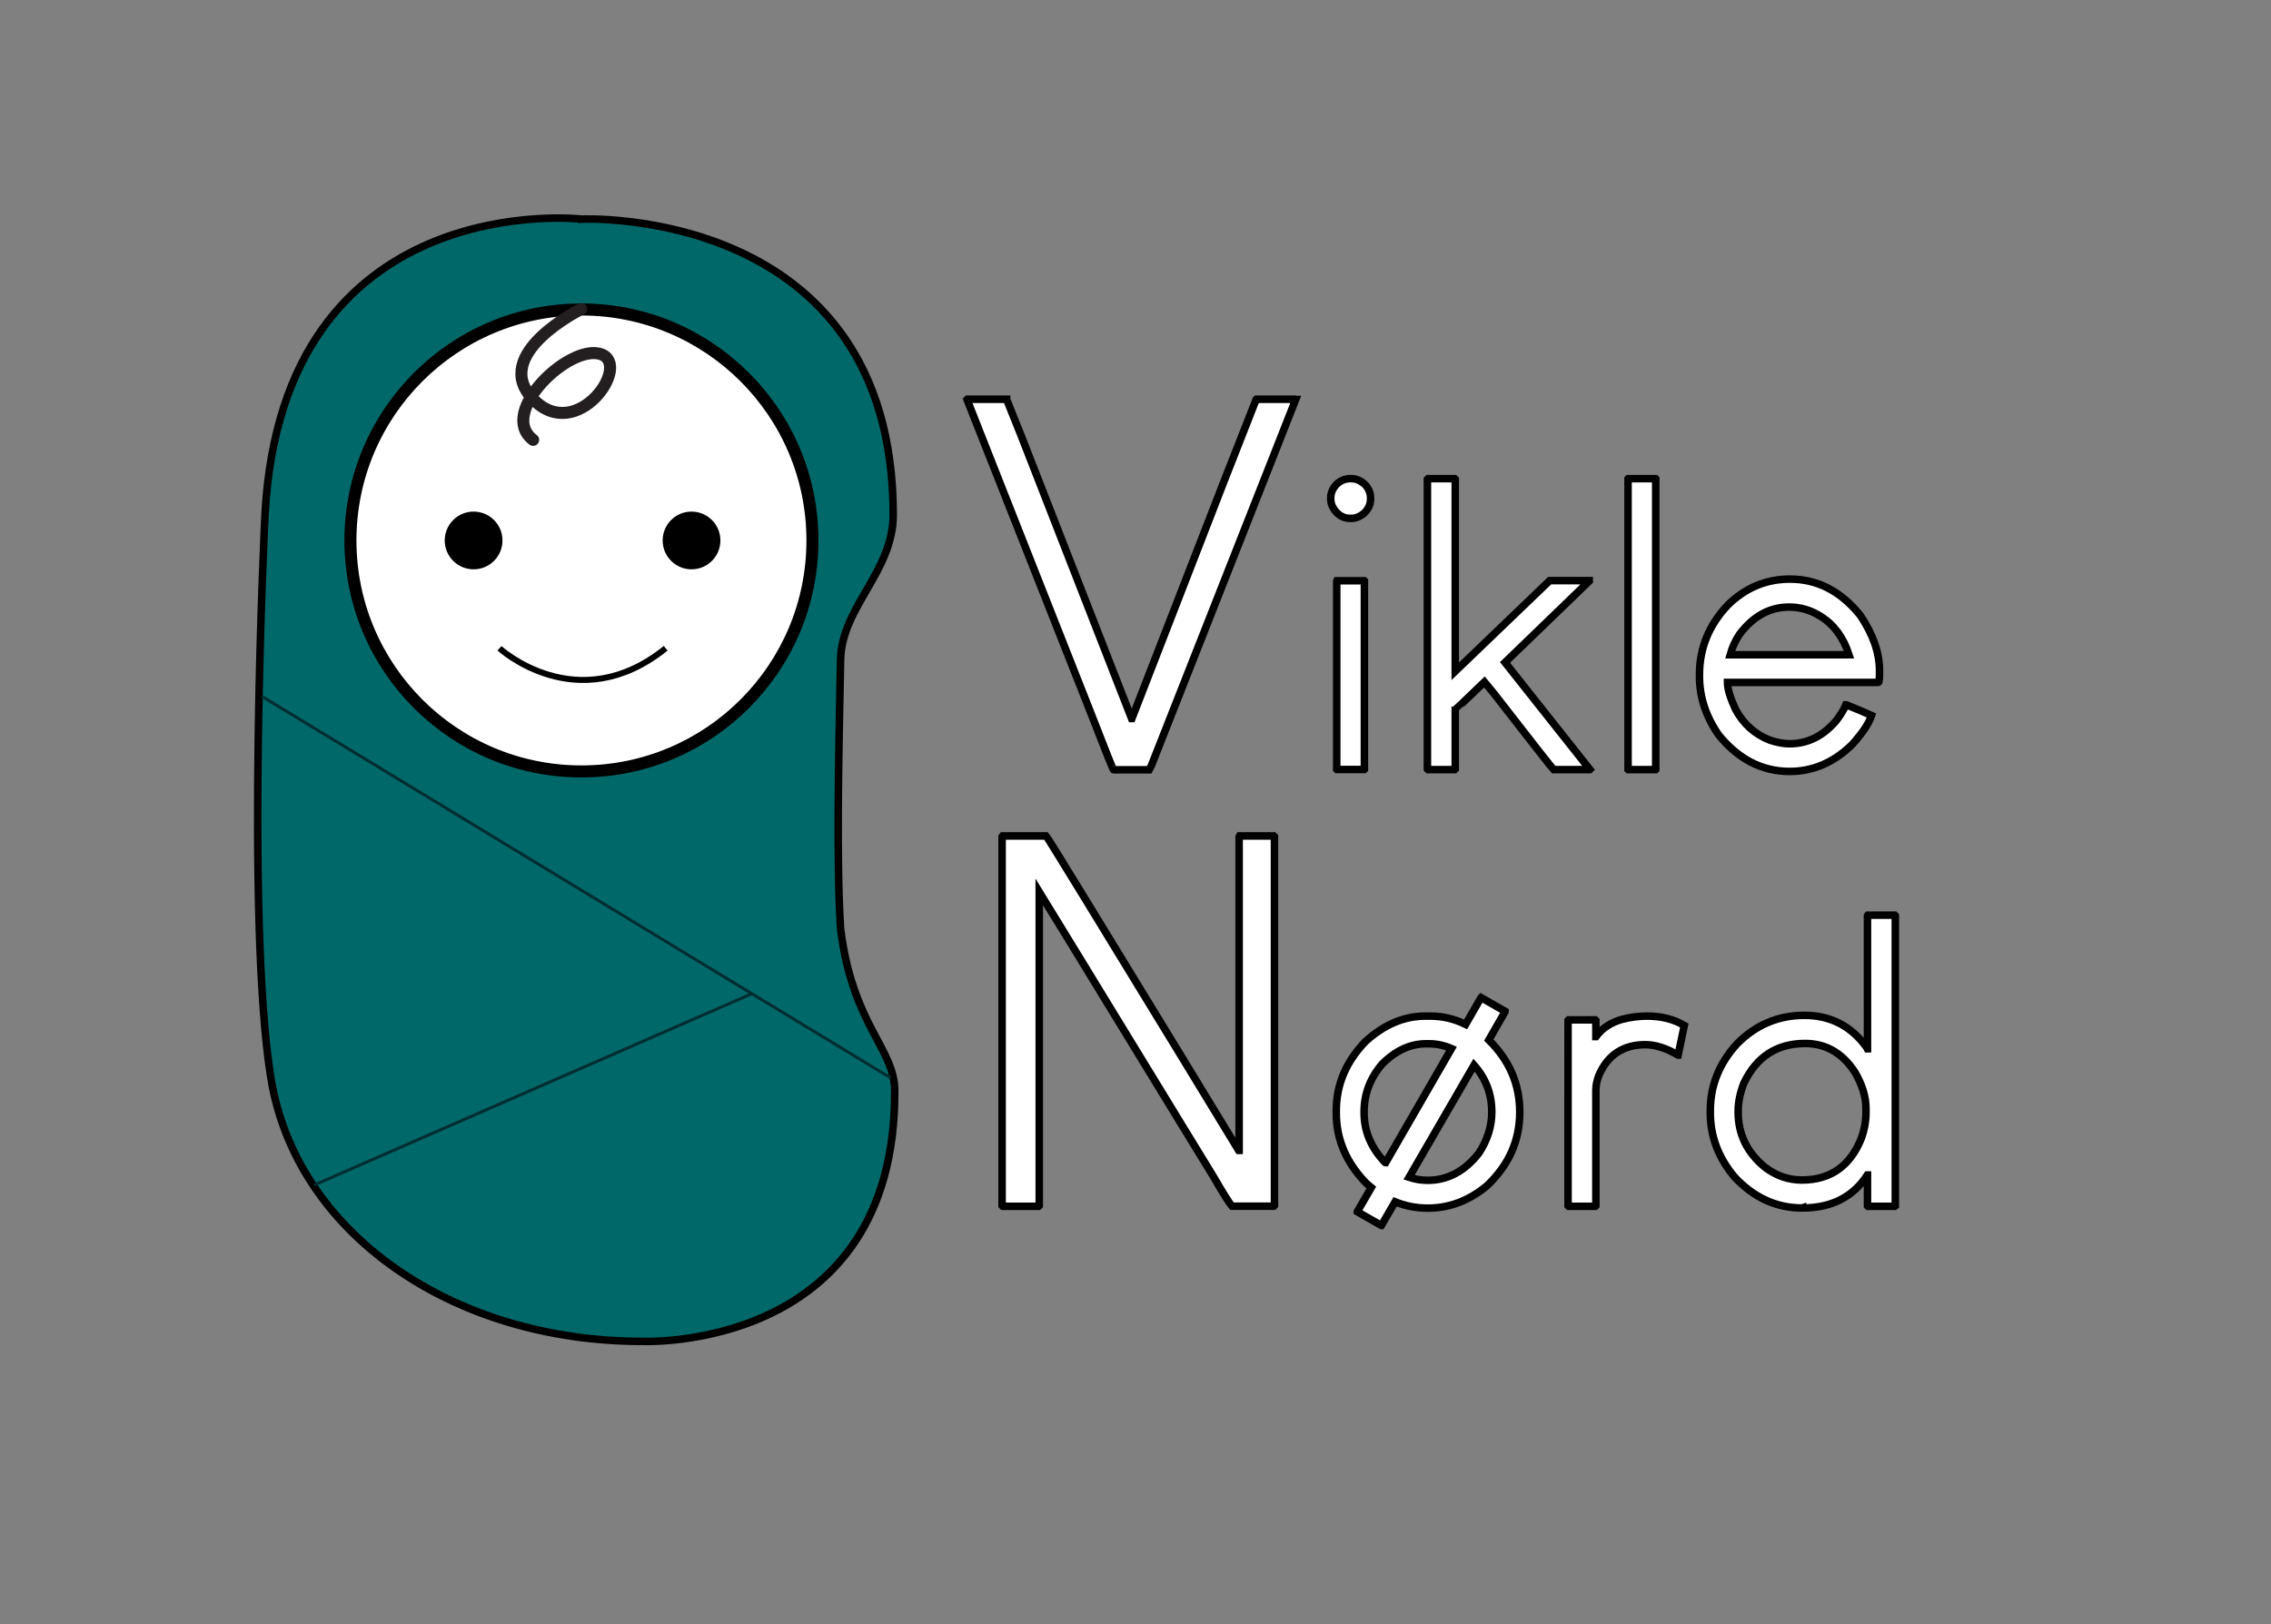 <?xml version="1.0" encoding="utf-8"?>
<!-- Generator: Adobe Illustrator 21.0.2, SVG Export Plug-In . SVG Version: 6.00 Build 0)  -->
<svg version="1.1" id="Layer_1" xmlns="http://www.w3.org/2000/svg" xmlns:xlink="http://www.w3.org/1999/xlink" x="0px" y="0px"
	 viewBox="0 0 1510 1080" style="enable-background:new 0 0 1510 1080;" xml:space="preserve">
<rect x="0" y="0" width="1510" height="1080" fill="#808080" stroke="none"/>
<style type="text/css">
	.st0{fill:#006868;stroke:#000000;stroke-width:5;stroke-miterlimit:10;}
	.st1{fill:none;stroke:#002D32;stroke-width:2;stroke-miterlimit:10;}
	.st2{fill:#FFFFFF;stroke:#000000;stroke-width:8;stroke-miterlimit:10;}
	.st3{stroke:#000000;stroke-width:4;stroke-miterlimit:10;}
	.st4{fill:none;stroke:#000000;stroke-width:4;stroke-miterlimit:10;}
	.st5{fill:#FFFFFF;stroke:#000000;stroke-width:4;stroke-miterlimit:10;}
	.st6{fill:#FFFFFF;stroke:#000000;stroke-width:5;stroke-miterlimit:10;}
	.st7{fill:none;}
	.st8{fill:none;stroke:#231F20;stroke-width:8;stroke-linecap:round;stroke-miterlimit:10;}
</style>
<g>
	<path class="st0" d="M594.9,725.5c0-28.4-28-43.5-36-107.9c-2.8-46.4-1.3-111.4,0-178.9c0.7-35.1,35-58.4,35-96.4
		c0-206-207.1-196.6-207.1-196.6S188,123,176.2,342.2c0,0-13.2,268.8,3.9,374.6C196.7,819.9,300.6,892,427,892
		C427,892,595.6,899.7,594.9,725.5"/>
	<line class="st1" x1="174" y1="463" x2="592.2" y2="716.8"/>
	<line class="st1" x1="209" y1="788" x2="500.1" y2="660.7"/>
	<circle class="st2" cx="386.6" cy="359.4" r="153.6"/>
	<circle class="st3" cx="314.9" cy="359.4" r="17.2"/>
	<circle class="st3" cx="459.8" cy="359.4" r="17.2"/>
	<path class="st4" d="M332.1,431.1c0,0,51.7,47.4,110.5,0"/>
	<path class="st5" d="M180.1,716.9"/>
</g>
<g>
	<path class="st6" d="M669.3,265.6l10.3,25.7l72.8,186.5h0.2l61.2-157.6l21.4-54.5l0.2-0.2H861l0.3,0.2h0.2L765.6,509l-1.5,2.9
		h-23.7c-0.3,0-5.3-12.5-15-37.5L643,265.7l0.2-0.2h26.1V265.6z"/>
	<path class="st6" d="M897.5,318.3h1.1c3.3,0,6.3,1.4,9.3,4.2c2.3,2.7,3.4,5.6,3.4,8.6v0.7c0,3.8-1.6,7.1-4.8,9.9
		c-2.6,2-5.2,3-8.1,3h-0.8c-3.9,0-7.2-1.7-10-5.2c-1.9-2.5-2.8-5-2.8-7.5v-1c0-3.3,1.4-6.4,4.2-9.3
		C891.8,319.4,894.6,318.3,897.5,318.3z M888.9,386.2h18.2l0.1,0.1v125.3l-0.1,0.1h-18.2l-0.1-0.1V386.4L888.9,386.2z"/>
	<path class="st6" d="M949.5,318.3h17.7l0.4,0.4v127.7l62.8-60.3h26.3v0.3l-56,54.1l56.4,71.2l-0.1,0.1h-24
		c-0.9-0.9-14.2-17.8-39.9-50.9l-6.1-7.4c-12.8,12.3-19.3,18.5-19.4,18.5v39.4l-0.4,0.4h-17.7l-0.4-0.4V318.7L949.5,318.3z"/>
	<path class="st6" d="M1082.6,318.3h18.2l0.1,0.1v193.3l-0.1,0.1h-18.2l-0.1-0.1V318.4L1082.6,318.3z"/>
	<path class="st6" d="M1190.2,385.1c18.2,0,33.7,8,46.7,24.1c8.5,12.6,12.8,24.9,12.8,36.9v1.6c0,4.1-0.3,6.1-0.8,6.1h-100.3
		c0,4.2,1.8,10.2,5.3,17.8c5.3,9.9,12.9,16.7,22.9,20.6c4.8,1.6,9.2,2.4,13.1,2.4c12.1,0,22.5-5.2,31.3-15.7
		c3.1-4.2,5.1-7.6,6.1-10.2h0.3c7.1,2.8,12.7,5.2,16.8,7.1c-1.9,5.6-6.3,12-13,19.4c-12.2,11.9-26,17.8-41.4,17.8
		c-18.4,0-34.1-8.1-47.2-24.2c-8.5-12.2-12.8-25.2-12.8-39v-1.2c0-17.6,6.3-33,18.9-46.3C1160.6,390.8,1174.4,385.1,1190.2,385.1z
		 M1150.4,435.4h79c-3.7-11.5-10-20-18.8-25.5c-6.4-4.1-13.4-6.2-21-6.2c-12.9,0-23.8,6-32.9,18
		C1153.9,425.8,1151.8,430.4,1150.4,435.4z"/>
</g>
<g>
	<path class="st6" d="M666.7,555.9h28.9c0.9,0.9,30.9,49.8,90,146.7l38,62.4h0.3V556.4l0.3-0.5h22.7l0.5,0.5v245.2l-0.5,0.5h-27.8
		c-1.6-1.8-5.8-8.5-12.6-20.2c-0.4-0.6-30.4-49.6-90-147.2L691,593.1v208.6l-0.5,0.5h-23.7l-0.5-0.5V556.4L666.7,555.9z"/>
	<path class="st6" d="M974.5,681.2l10.2-17.7l0.1-0.1l15.9,9.1v0.3l-10.8,18.8c13.7,13.5,20.6,29.5,20.6,48
		c0,18.9-7.3,35.2-21.8,48.9c-12,10-25.1,14.9-39.3,14.9c-7.7,0-14.9-1.4-21.8-4.2l-9.1,15.7h-0.1l-15.9-9.1v-0.1l9.3-16
		c-1.2-1-2.5-2-3.7-3.2c-13-13.5-19.6-28.9-19.6-46.3v-1.6c0-17.3,6.5-32.6,19.4-46c12.4-11.3,25.7-16.9,39.8-16.9h3.4
		C959.1,675.7,966.9,677.5,974.5,681.2z M965.1,697.3c-4.8-2.1-9.7-3.2-14.9-3.2h-2c-10.5,0-20.3,4.5-29.3,13.6
		C911,717,907,727.5,907,739.3v0.7c0,12.4,4.7,23.4,14,33.1c0.1,0.1,0.2,0.1,0.3,0.1L965.1,697.3z M980.1,708.3l-43.2,74.6
		c4,1.3,8.1,2,12.4,2c13.3,0,24.7-6.1,34.1-18.2c5.6-8.6,8.5-17.7,8.5-27.2C991.9,727.6,988,717.2,980.1,708.3z"/>
	<path class="st6" d="M1095.3,675.7c9.4,0,17.6,2.1,24.6,6.2l-4.1,19.7h-0.1c-7.8-4.6-15.1-6.9-21.7-6.9c-14.7,0-25,6.8-30.9,20.4
		c-1.3,3.3-2,6.6-2,10v76.7l-0.4,0.4H1043l-0.4-0.4V678.6l0.4-0.4h17.7l0.4,0.4v10.7h0.1c3.9-5.4,9.6-9.2,17.1-11.4
		C1084,676.4,1089.7,675.7,1095.3,675.7z"/>
	<path class="st6" d="M1242,608.6h17.8l0.4,0.4v192.9l-0.4,0.3H1242l-0.3-0.3v-20.5h-0.1c-9.5,14.6-23.9,21.9-43.1,21.9v-0.1
		l-0.3,0.1c-17.1,0-32.1-6.9-44.9-20.6c-10.8-12.9-16.1-27.1-16.1-42.6v-1.6c0-16.6,5.9-31.4,17.8-44.4
		c12.5-12.6,27.4-18.9,44.7-18.9c17.4,0,31.2,7.1,41.5,21.4l0.4,0.8h0.1V609L1242,608.6z M1155.7,738.8v0.7
		c0,14.7,5.9,26.9,17.7,36.6c7.4,5.7,15.6,8.6,24.7,8.6c19.1,0,32.3-9.4,39.7-28.2c1.9-5.5,2.9-10.9,2.9-16.4v-2.9
		c0-7.7-2.4-15.7-7.3-24.1c-8.3-12.8-19.3-19.2-33.2-19.2c-18.7,0-32.3,8.8-40.7,26.4C1157,726.7,1155.7,732.9,1155.7,738.8z"/>
</g>
<rect y="1.2" class="st7" width="1510" height="1076.5"/>
<path class="st8" d="M386.5,205.5c0,0-61,30-32,60s66-23,45-30s-69,39-45,57"/>
</svg>
